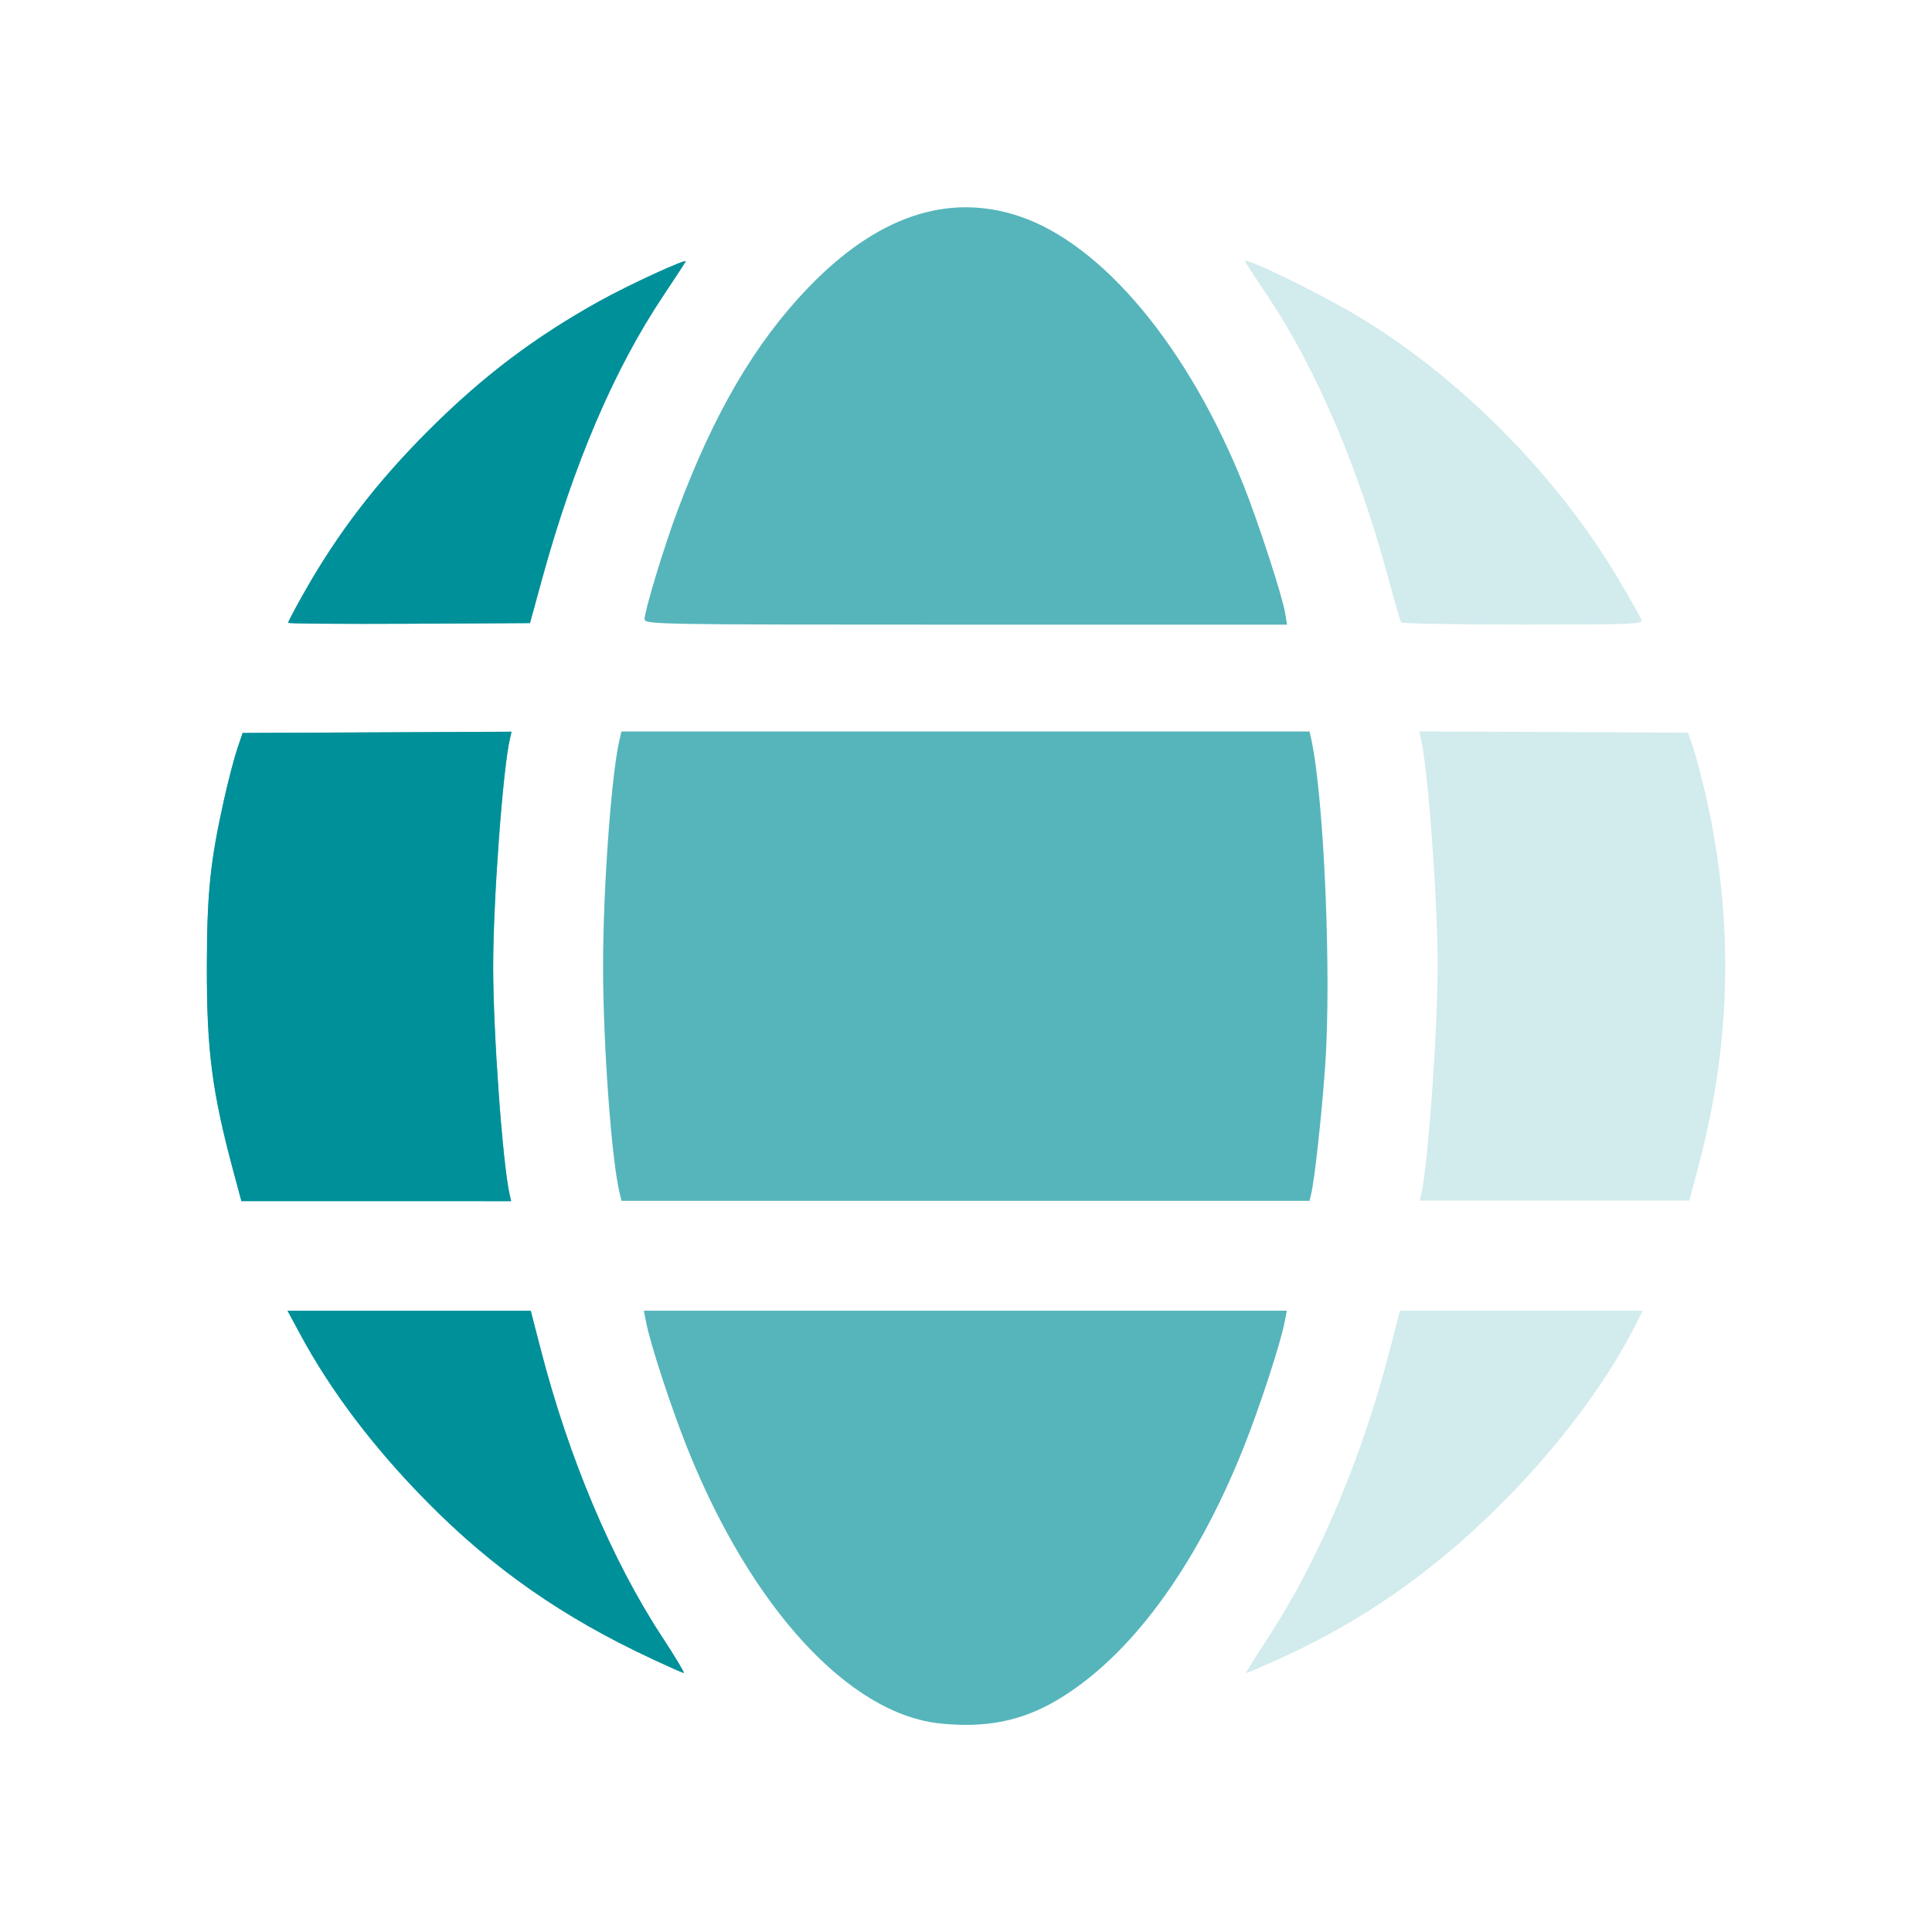 <?xml version="1.0" encoding="UTF-8" standalone="no"?>
<!-- Created with Inkscape (http://www.inkscape.org/) -->

<svg
   width="100"
   height="100"
   viewBox="0 0 26.458 26.458"
   version="1.1"
   id="svg687174"
   inkscape:version="1.1 (c68e22c387, 2021-05-23)"
   sodipodi:docname="icon_map.svg"
   xmlns:inkscape="http://www.inkscape.org/namespaces/inkscape"
   xmlns:sodipodi="http://sodipodi.sourceforge.net/DTD/sodipodi-0.dtd"
   xmlns="http://www.w3.org/2000/svg"
   xmlns:svg="http://www.w3.org/2000/svg">
  <sodipodi:namedview
     id="namedview687176"
     pagecolor="#ffffff"
     bordercolor="#666666"
     borderopacity="1.0"
     inkscape:pageshadow="2"
     inkscape:pageopacity="0.0"
     inkscape:pagecheckerboard="0"
     inkscape:document-units="mm"
     showgrid="false"
     units="px"
     inkscape:zoom="2.8934905"
     inkscape:cx="125.10841"
     inkscape:cy="64.455024"
     inkscape:window-width="2400"
     inkscape:window-height="1271"
     inkscape:window-x="2391"
     inkscape:window-y="-9"
     inkscape:window-maximized="1"
     inkscape:current-layer="layer1" />
  <defs
     id="defs687171" />
  <g
     inkscape:label="Calque 1"
     inkscape:groupmode="layer"
     id="layer1">
    <g
       id="g908"
       transform="matrix(0.88,0,0,0.88,1.678,1.522)">
      <path
         style="fill:#009099;fill-opacity:0.179;stroke-width:0.046"
         d="M 12.723,25.091 C 11.305,24.945 9.786,23.294 8.794,20.821 8.54,20.187 8.208,19.174 8.145,18.839 l -0.032,-0.171 h 5.003 5.003 l -0.032,0.171 c -0.063,0.334 -0.394,1.348 -0.649,1.982 -0.746,1.86 -1.765,3.238 -2.889,3.904 -0.553,0.328 -1.11,0.44 -1.826,0.366 z M 8.237,24.085 C 6.854,23.442 5.763,22.68 4.74,21.643 3.907,20.799 3.234,19.91 2.761,19.027 L 2.568,18.669 h 1.892 1.892 l 0.152,0.589 c 0.437,1.697 1.11,3.293 1.891,4.484 0.204,0.312 0.356,0.565 0.338,0.563 -0.018,-0.002 -0.242,-0.101 -0.498,-0.22 z m 9.599,-0.344 c 0.777,-1.185 1.46,-2.803 1.891,-4.484 L 19.879,18.668 h 1.889 1.889 l -0.135,0.266 c -0.417,0.82 -1.116,1.762 -1.918,2.589 -1.106,1.139 -2.266,1.962 -3.631,2.576 -0.256,0.115 -0.475,0.209 -0.487,0.209 -0.012,0 0.146,-0.255 0.35,-0.566 z M 1.727,16.507 c -0.336,-1.246 -0.419,-1.893 -0.415,-3.224 0.003,-1.133 0.054,-1.615 0.272,-2.587 0.065,-0.289 0.155,-0.636 0.202,-0.772 l 0.084,-0.247 2.092,-0.01 2.092,-0.01 -0.026,0.105 C 5.919,10.208 5.766,12.275 5.766,13.311 c 0,1.034 0.145,3.046 0.256,3.548 l 0.023,0.104 H 3.946 1.848 Z m 6.011,0.346 c -0.128,-0.51 -0.261,-2.314 -0.261,-3.547 0,-1.233 0.133,-3.037 0.261,-3.547 l 0.026,-0.105 h 5.354 5.354 l 0.027,0.127 c 0.198,0.92 0.314,3.666 0.214,5.073 -0.054,0.767 -0.166,1.791 -0.218,1.999 l -0.026,0.104 H 13.115 7.763 Z m 12.473,7.27e-4 c 0.107,-0.475 0.255,-2.541 0.255,-3.548 0,-1.036 -0.152,-3.102 -0.262,-3.548 l -0.026,-0.105 2.092,0.01 2.092,0.01 0.084,0.247 c 0.046,0.136 0.137,0.483 0.202,0.772 0.427,1.902 0.388,3.791 -0.116,5.698 l -0.149,0.564 h -2.098 -2.098 l 0.023,-0.104 z M 2.576,7.963 c 0,-0.015 0.107,-0.219 0.238,-0.451 C 3.343,6.572 3.956,5.773 4.769,4.961 5.606,4.126 6.414,3.516 7.423,2.956 7.885,2.699 8.788,2.285 8.763,2.34 8.754,2.36 8.598,2.597 8.416,2.87 7.651,4.014 7.022,5.484 6.53,7.274 L 6.34,7.967 4.458,7.977 C 3.423,7.982 2.576,7.976 2.576,7.962 Z m 5.547,-0.057 c 0,-0.132 0.303,-1.131 0.515,-1.695 0.57,-1.519 1.202,-2.598 2.024,-3.456 1.065,-1.11 2.164,-1.488 3.274,-1.125 1.305,0.427 2.652,2.041 3.516,4.213 0.222,0.558 0.6,1.721 0.639,1.969 l 0.029,0.179 h -4.998 c -4.821,0 -4.998,-0.003 -4.998,-0.085 z M 19.897,7.956 C 19.885,7.936 19.791,7.609 19.688,7.228 19.222,5.519 18.568,3.994 17.824,2.883 17.637,2.603 17.477,2.359 17.469,2.34 c -0.04,-0.09 1.104,0.464 1.738,0.841 1.591,0.947 3.112,2.48 4.074,4.105 0.178,0.301 0.338,0.583 0.354,0.626 0.028,0.073 -0.104,0.078 -1.844,0.078 -1.031,0 -1.883,-0.015 -1.894,-0.034 z"
         id="path69422-5" />
      <path
         style="fill:#009099;fill-opacity:0.597;stroke-width:0.046"
         d="M 12.725,25.091 C 11.307,24.945 9.788,23.294 8.796,20.821 8.541,20.187 8.21,19.174 8.147,18.839 l -0.034,-0.171 h 5.003 5.003 l -0.034,0.171 c -0.063,0.334 -0.395,1.348 -0.649,1.982 -0.746,1.86 -1.765,3.238 -2.889,3.904 -0.553,0.328 -1.11,0.44 -1.826,0.366 z M 8.239,24.085 C 6.856,23.442 5.765,22.68 4.742,21.643 3.909,20.799 3.236,19.91 2.763,19.027 L 2.57,18.669 h 1.892 1.892 l 0.152,0.589 c 0.437,1.697 1.11,3.293 1.891,4.484 0.204,0.312 0.356,0.565 0.338,0.563 -0.019,-0.002 -0.242,-0.101 -0.498,-0.22 z m -6.51,-7.578 c -0.335,-1.246 -0.419,-1.893 -0.415,-3.224 0.003,-1.133 0.054,-1.615 0.271,-2.587 0.065,-0.289 0.156,-0.636 0.202,-0.772 l 0.084,-0.247 2.092,-0.01 2.092,-0.01 -0.024,0.105 c -0.109,0.446 -0.262,2.512 -0.262,3.548 0,1.034 0.145,3.046 0.256,3.548 l 0.024,0.104 h -2.099 -2.099 z m 6.011,0.346 c -0.128,-0.51 -0.261,-2.314 -0.261,-3.547 0,-1.233 0.133,-3.037 0.261,-3.547 L 7.764,9.655 h 5.354 5.354 l 0.029,0.127 c 0.198,0.92 0.314,3.666 0.215,5.073 -0.054,0.767 -0.166,1.791 -0.219,1.999 l -0.024,0.104 H 13.119 7.767 Z M 2.578,7.963 c 0,-0.015 0.107,-0.219 0.238,-0.451 C 3.345,6.572 3.958,5.773 4.772,4.961 5.609,4.126 6.416,3.516 7.425,2.956 7.887,2.699 8.79,2.285 8.765,2.34 8.755,2.36 8.6,2.597 8.418,2.87 7.653,4.014 7.024,5.484 6.532,7.274 L 6.342,7.967 4.46,7.977 C 3.425,7.982 2.578,7.976 2.578,7.962 Z m 5.547,-0.057 c 0,-0.132 0.303,-1.131 0.515,-1.695 0.57,-1.519 1.202,-2.598 2.024,-3.456 1.065,-1.11 2.164,-1.488 3.274,-1.125 1.305,0.427 2.652,2.041 3.516,4.213 0.222,0.558 0.6,1.721 0.639,1.969 l 0.029,0.179 h -4.998 c -4.821,0 -4.998,-0.003 -4.998,-0.085 z"
         id="path69422"
         sodipodi:nodetypes="ssscccsssssssscccssssscssscccssscccccsscccsssccccccsscssccccsssssscsss" />
      <path
         style="fill:#009099;fill-opacity:1;stroke-width:0.046"
         d="M 8.237,24.085 C 6.854,23.442 5.763,22.68 4.74,21.643 3.907,20.799 3.235,19.91 2.761,19.027 L 2.568,18.669 h 1.892 1.892 l 0.152,0.589 c 0.437,1.697 1.11,3.293 1.891,4.484 0.204,0.312 0.356,0.565 0.338,0.563 -0.019,-0.002 -0.242,-0.101 -0.498,-0.22 z m -6.51,-7.578 c -0.335,-1.246 -0.419,-1.893 -0.415,-3.224 0.003,-1.133 0.054,-1.615 0.271,-2.587 0.065,-0.289 0.156,-0.636 0.202,-0.772 L 1.868,9.677 3.961,9.668 6.053,9.658 6.029,9.763 C 5.92,10.208 5.767,12.275 5.767,13.311 c 0,1.034 0.145,3.046 0.256,3.548 l 0.024,0.104 H 3.949 1.85 Z M 2.576,7.963 c 0,-0.015 0.107,-0.219 0.238,-0.451 C 3.343,6.572 3.956,5.773 4.77,4.961 5.607,4.126 6.414,3.516 7.423,2.956 7.885,2.699 8.788,2.285 8.763,2.34 8.753,2.36 8.598,2.597 8.416,2.87 7.651,4.014 7.022,5.484 6.53,7.274 L 6.34,7.967 4.458,7.977 C 3.423,7.982 2.576,7.976 2.576,7.962 Z"
         id="path69422-59"
         sodipodi:nodetypes="ssscccssssscssscccsssccccccsscsscccc" />
    </g>
  </g>
</svg>
